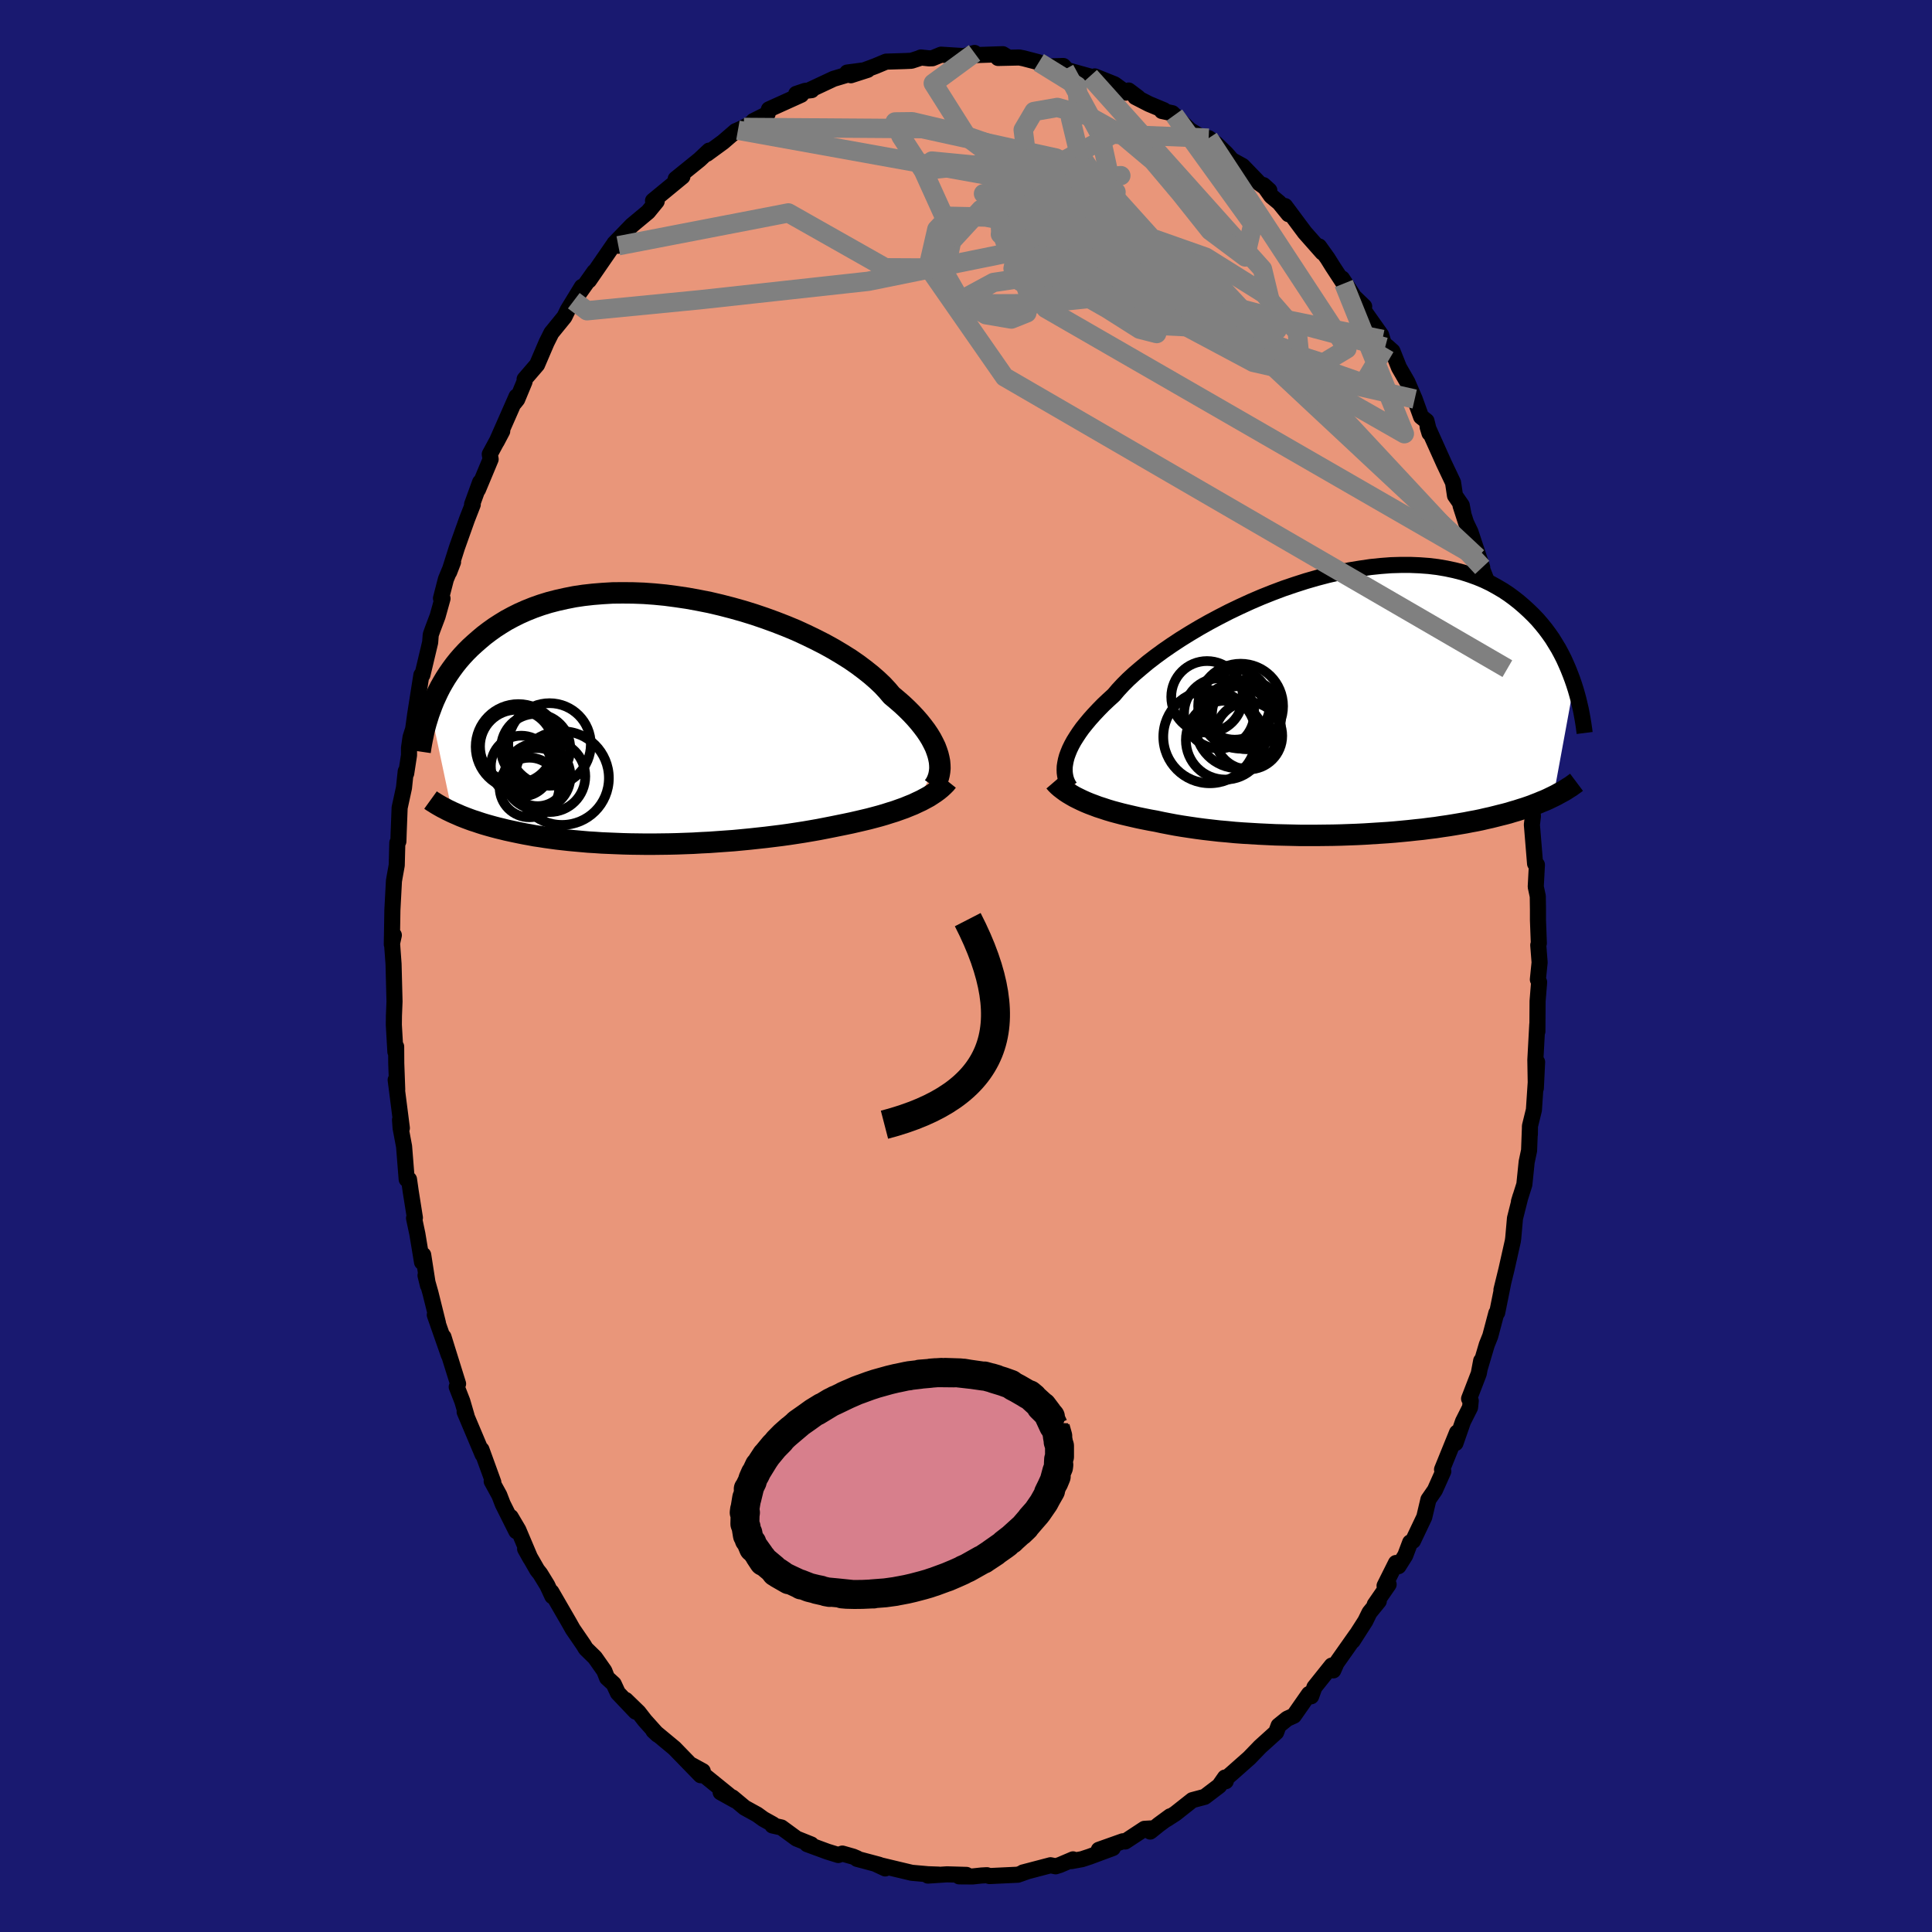 
  <svg viewBox="-100 -100 200 200" xmlns="http://www.w3.org/2000/svg" width="500" height="500" id="face-svg">
    <defs>
      <clipPath id="leftEyeClipPath">
        <polyline points="29.33,3.99 29.24,3.62 29.11,3.23 28.96,2.83 28.76,2.42 28.54,2 28.28,1.57 27.99,1.14 27.66,0.7 27.3,0.25 26.91,-0.2 26.48,-0.66 26.02,-1.12 25.53,-1.58 25,-2.04 24.44,-2.51 24,-3.03 23.5,-3.57 22.94,-4.1 22.32,-4.64 21.64,-5.18 20.92,-5.72 20.14,-6.26 19.31,-6.78 18.44,-7.3 17.52,-7.81 16.56,-8.3 15.57,-8.78 14.55,-9.25 13.49,-9.69 12.41,-10.11 11.31,-10.51 10.19,-10.89 9.06,-11.24 7.92,-11.56 6.76,-11.86 5.61,-12.13 4.45,-12.36 3.3,-12.57 2.15,-12.74 1.02,-12.89 -0.11,-13 -1.22,-13.08 -2.31,-13.12 -3.39,-13.13 -4.44,-13.12 -5.46,-13.06 -6.46,-12.98 -7.44,-12.87 -8.38,-12.73 -9.29,-12.55 -10.18,-12.35 -11.03,-12.13 -11.84,-11.88 -12.63,-11.6 -13.38,-11.3 -14.1,-10.98 -14.78,-10.64 -15.43,-10.29 -16.05,-9.91 -16.64,-9.53 -17.2,-9.13 -17.74,-8.72 -18.24,-8.3 -18.72,-7.88 -19.18,-7.46 -19.61,-7.03 -20.02,-6.59 -20.41,-6.14 -20.77,-5.69 -21.11,-5.23 -21.43,-4.77 -21.73,-4.31 -22.01,-3.84 -22.27,-3.38 -22.51,-2.91 -22.73,-2.44 -22.94,-1.98 -23.13,-1.51 -23.3,-1.05 -21.05,9.58 -20.78,9.7 -20.5,9.82 -20.21,9.95 -19.91,10.07 -19.6,10.19 -19.28,10.31 -18.95,10.43 -18.6,10.54 -18.25,10.66 -17.88,10.78 -17.51,10.89 -17.12,11 -16.72,11.11 -16.3,11.22 -15.88,11.32 -15.44,11.43 -14.98,11.53 -14.51,11.63 -14.03,11.73 -13.53,11.83 -13.02,11.92 -12.49,12.02 -11.94,12.1 -11.37,12.19 -10.79,12.27 -10.2,12.35 -9.58,12.42 -8.95,12.49 -8.3,12.55 -7.64,12.61 -6.96,12.67 -6.27,12.71 -5.56,12.76 -4.83,12.79 -4.1,12.82 -3.34,12.85 -2.58,12.87 -1.8,12.88 -1.02,12.89 -0.22,12.89 0.59,12.88 1.4,12.87 2.23,12.85 3.05,12.82 3.89,12.79 4.73,12.74 5.57,12.7 6.41,12.64 7.25,12.58 8.09,12.52 8.93,12.44 9.76,12.36 10.59,12.27 11.42,12.18 12.23,12.08 13.04,11.98 13.83,11.87 14.62,11.75 15.39,11.63 16.15,11.5 16.89,11.37 17.61,11.23 18.32,11.09 19.01,10.95 19.65,10.82 20.27,10.69 20.88,10.55 21.48,10.41 22.07,10.27 22.64,10.12 23.2,9.97 23.75,9.81 24.28,9.64 24.8,9.48 25.3,9.3 25.78,9.13 26.24,8.94 26.69,8.76 27.11,8.56" />
      </clipPath>
      <clipPath id="rightEyeClipPath">
        <polyline points="-28.77,5.83 -28.67,5.46 -28.53,5.08 -28.37,4.69 -28.17,4.28 -27.94,3.86 -27.67,3.43 -27.38,2.99 -27.05,2.53 -26.68,2.07 -26.28,1.59 -25.85,1.11 -25.39,0.62 -24.9,0.12 -24.37,-0.38 -23.81,-0.89 -23.37,-1.41 -22.86,-1.96 -22.3,-2.52 -21.68,-3.09 -21,-3.67 -20.28,-4.27 -19.5,-4.87 -18.68,-5.47 -17.81,-6.07 -16.9,-6.67 -15.95,-7.26 -14.96,-7.85 -13.95,-8.42 -12.9,-8.98 -11.83,-9.53 -10.74,-10.05 -9.63,-10.56 -8.51,-11.04 -7.38,-11.49 -6.24,-11.92 -5.09,-12.31 -3.94,-12.68 -2.8,-13.01 -1.66,-13.31 -0.54,-13.57 0.58,-13.8 1.68,-13.98 2.77,-14.14 3.83,-14.25 4.88,-14.33 5.9,-14.36 6.89,-14.36 7.86,-14.32 8.8,-14.25 9.71,-14.14 10.59,-13.99 11.44,-13.81 12.26,-13.6 13.04,-13.35 13.79,-13.08 14.51,-12.78 15.2,-12.45 15.85,-12.09 16.48,-11.72 17.07,-11.33 17.64,-10.91 18.17,-10.49 18.68,-10.05 19.17,-9.6 19.63,-9.15 20.07,-8.69 20.48,-8.21 20.87,-7.73 21.24,-7.23 21.59,-6.73 21.91,-6.21 22.22,-5.7 22.5,-5.18 22.77,-4.65 23.01,-4.12 23.24,-3.59 23.45,-3.06 23.65,-2.53 23.83,-2.01 21.7,9.6 21.41,9.74 21.12,9.88 20.81,10.02 20.48,10.15 20.15,10.29 19.81,10.42 19.46,10.56 19.09,10.69 18.71,10.82 18.32,10.94 17.92,11.07 17.5,11.19 17.08,11.32 16.63,11.44 16.18,11.55 15.71,11.67 15.23,11.79 14.73,11.9 14.22,12.02 13.69,12.13 13.14,12.23 12.58,12.34 11.99,12.44 11.4,12.54 10.78,12.64 10.15,12.73 9.5,12.83 8.84,12.91 8.15,13 7.46,13.07 6.74,13.15 6.01,13.22 5.27,13.29 4.51,13.35 3.74,13.4 2.95,13.45 2.16,13.5 1.35,13.54 0.54,13.57 -0.29,13.6 -1.12,13.62 -1.96,13.63 -2.81,13.64 -3.66,13.64 -4.51,13.64 -5.36,13.62 -6.22,13.6 -7.07,13.58 -7.92,13.54 -8.77,13.5 -9.61,13.45 -10.45,13.4 -11.27,13.34 -12.09,13.26 -12.9,13.19 -13.69,13.1 -14.47,13.01 -15.23,12.91 -15.98,12.8 -16.71,12.69 -17.43,12.57 -18.12,12.44 -18.79,12.31 -19.44,12.17 -20.06,12.06 -20.66,11.94 -21.25,11.82 -21.82,11.69 -22.38,11.56 -22.93,11.43 -23.46,11.29 -23.98,11.15 -24.48,11 -24.96,10.84 -25.43,10.69 -25.88,10.52 -26.31,10.36 -26.72,10.19 -27.12,10.01" />
      </clipPath>
      <filter id="fuzzy">
        <feTurbulence id="turbulence" baseFrequency="0.05" numOctaves="3" type="noise" result="noise" />
        <feDisplacementMap in="SourceGraphic" in2="noise" scale="2" />
      </filter>
      <linearGradient id="rainbowGradient" x1="0%" y1="0%" x2="100%" y2="0%">
        <stop offset="0%" style="stop-color: rgb(233, 236, 239); stop-opacity: 1" />
        <stop offset="50%" style="stop-color: rgb(255, 215, 0); stop-opacity: 1" />
        <stop offset="100%" style="stop-color: rgb(0, 0, 0); stop-opacity: 1" />
      </linearGradient>
    </defs>
    <rect x="-100" y="-100" width="100%" height="100%" fill="rgb(25, 25, 112)" />
    <polyline id="faceContour" points="59.38,-0.37 59.2,1.4 59.33,1.67 59.17,3.64 59.15,6.77 59.14,6.04 58.94,9.72 58.99,12.65 59.12,9.94 58.79,14.9 58.38,16.57 58.37,17.44 58.38,16.73 58.29,19.1 58.04,20.28 57.8,22.62 57.24,24.39 57.4,23.86 56.83,26.12 56.65,28.16 56.61,28.46 55.95,31.4 55.43,33.52 55.6,32.85 54.99,35.88 54.9,35.93 54.27,38.31 53.91,39.21 53.19,41.64 53.33,40.87 53.08,42.2 52.08,44.79 52.25,45.01 52.18,45.7 51.45,47.15 50.67,49.39 50.83,48.3 49.28,52.12 49.41,52.31 48.54,54.26 47.87,55.23 47.44,57.05 46.27,59.51 45.98,59.67 45.47,61.02 44.77,62.13 44.51,61.8 43.33,64.16 43.75,64.02 42.31,66.11 42.73,65.75 41.77,66.93 41.34,67.81 40.03,69.86 40.41,69.24 38.36,72.15 38.02,72.92 37.86,72.42 36.07,74.66 35.73,75.6 35.51,75.36 33.94,77.61 33.25,77.92 32.36,78.64 32.11,79.32 30.45,80.82 30.43,80.84 29.33,81.98 27.51,83.59 26.99,84.04 26.89,84.39 26.81,84.01 26.21,84.87 24.71,86.01 23.43,86.35 21.67,87.74 20.77,88.32 21.14,88.02 19.98,88.87 19.07,89.6 19.14,89.28 18.47,89.32 16.48,90.63 16.23,90.61 13.75,91.49 15.2,91.31 12.8,92.2 12.01,92.46 10.92,92.66 11.08,92.48 9.72,93.06 9.28,93.2 8.75,93.09 5.89,93.84 6.33,93.73 5.37,94.07 2.43,94.21 2.17,94.12 1.62,94.15 0.68,94.25 -0.71,94.24 0.05,94.09 -1.97,94.03 -3.94,94.16 -2.84,94.06 -3.94,94.02 -5.62,93.87 -7.3,93.47 -9.26,93 -8.36,93.42 -8.99,93.04 -11.28,92.43 -11.28,92.37 -11.68,92.2 -12.8,91.88 -13.22,92.03 -14.35,91.68 -16.44,90.91 -16.02,90.94 -17.54,90.33 -19.11,89.18 -20.04,88.97 -19.98,88.86 -20.97,88.31 -21.62,87.84 -22.91,87.13 -24.18,86.07 -25.4,85.54 -23.89,86.38 -24.72,85.7 -28.4,82.72 -27.25,83.35 -27.47,83.77 -30.2,80.96 -30.25,80.92 -32.36,79.17 -31.93,79.57 -33.24,78.11 -33.9,77.26 -35.22,75.98 -34.2,77.19 -36.04,75.25 -36.47,74.32 -37.16,73.69 -37.44,72.97 -38.41,71.59 -39.36,70.66 -39.58,70.29 -40.71,68.64 -41.08,67.98 -42.92,64.8 -42.82,65.24 -43.35,64.1 -44.08,62.91 -44.39,62.52 -45.64,60.34 -45.1,61.31 -46.34,58.38 -47.13,57.04 -46.55,58.51 -47.96,55.69 -48.31,54.78 -49.1,53.34 -48.93,53.45 -50.16,50.06 -50.04,50.57 -51.9,46.16 -51.7,46.57 -52.14,45.06 -52.72,43.57 -52.58,43.25 -53.71,39.63 -54.09,38.4 -53.54,40.27 -54.99,36.12 -54.66,36.98 -55.44,33.84 -55.95,32.03 -55.7,33.06 -56.19,29.91 -56.31,30.66 -56.79,27.76 -57.14,26.1 -57.05,26.06 -57.48,23.35 -57.66,22.09 -57.9,22.08 -58.17,18.68 -58.53,16.77 -58.59,15.92 -58.4,16.78 -59.04,11.79 -58.88,12.79 -58.98,10.06 -58.99,8.35 -59.07,8.88 -59.23,6.09 -59.22,5.15 -59.16,3.67 -59.26,-0.21 -59.43,-2.53 -59.23,-3.19 -59.44,-2.24 -59.4,-4.54 -59.38,-5.79 -59.22,-8.8 -59.15,-9.21 -58.93,-10.43 -58.87,-12.75 -58.76,-12.9 -58.73,-13.81 -58.63,-16.38 -58.18,-18.45 -58,-20.15 -57.95,-19.94 -57.66,-21.82 -57.66,-22.57 -57.5,-23.69 -57.23,-24.53 -57.02,-26.05 -56.38,-30.12 -56.27,-30.14 -55.47,-33.5 -55.41,-34.29 -55.22,-34.83 -54.7,-36.21 -54.19,-38.04 -54.35,-38.06 -53.84,-40.04 -53.1,-41.82 -53.5,-40.78 -52.69,-43.34 -51.65,-46.26 -51.06,-47.77 -51.13,-47.79 -50.3,-50.08 -50.52,-49.32 -49.21,-52.46 -49.3,-52.98 -48.01,-55.37 -48.59,-54.27 -46.53,-58.95 -46.74,-58.31 -46.46,-58.66 -45.7,-60.49 -45.69,-60.75 -44.76,-61.83 -44.4,-62.25 -43.42,-64.54 -42.92,-65.54 -41.57,-67.2 -41.22,-67.92 -39.76,-70.31 -40.6,-68.87 -38.47,-71.87 -38.65,-71.62 -39.03,-70.97 -36.53,-74.6 -35.99,-74.56 -36.4,-74.8 -34.59,-76.67 -34.22,-76.98 -32.91,-78.07 -32.02,-79.16 -32.4,-79.22 -29.36,-81.72 -30.27,-80.99 -29.36,-81.85 -30.05,-81.48 -27.59,-83.47 -26.59,-84.41 -26.82,-84.08 -25.15,-85.3 -23.85,-86.42 -23.61,-86.52 -22.99,-86.81 -21.98,-87.37 -22.01,-87.47 -20.54,-88.21 -20.4,-88.68 -17.06,-90.19 -17.58,-90.28 -16.66,-90.59 -15.98,-90.67 -16.1,-90.72 -13.71,-91.84 -12.04,-92.34 -12.3,-92.49 -10.18,-92.77 -11.92,-92.21 -9.37,-93.16 -8.27,-93.62 -6.31,-93.68 -5.65,-93.71 -4.91,-93.95 -4.67,-94.05 -3.83,-93.96 -3.48,-93.97 -2.58,-94.34 -0.2,-94.19 0.88,-94.52 0.62,-94.44 0.81,-94.29 3.81,-94.39 4.32,-94.08 3.32,-94 5.52,-94.05 5.97,-93.96 7.54,-93.55 8.54,-93.12 10.07,-93.17 10.27,-92.95 10.22,-92.81 12.81,-92.09 13.81,-91.87 13.33,-92.09 15.38,-91.27 16.56,-90.41 16.84,-90.63 17.81,-89.9 17.53,-89.96 18.93,-89.24 20.49,-88.59 20.28,-88.51 21.36,-88.28 21.57,-88.08 23.18,-86.53 25.06,-85.38 25.12,-85.7 25.9,-85.1 26.92,-84.12 27.52,-83.43 28.63,-82.82 30.34,-81.05 31.4,-80.29 30.79,-80.84 31.59,-79.71 32.43,-79.01 33.39,-77.83 33.03,-78.67 35.07,-75.93 36.9,-73.86 36.55,-74.49 37.43,-73.26 37.94,-72.44 39.11,-70.65 38.93,-71.17 40.21,-69.22 41.22,-68.27 40.18,-69.27 42.98,-65.31 43.11,-64.86 43.39,-64.06 43.58,-64.15 44.15,-63.64 44.82,-61.96 45.69,-60.45 46.45,-58.69 47.11,-56.86 47.67,-56.42 47.98,-55.16 47.79,-55.79 49.48,-52.03 50.42,-50.05 50.62,-48.7 51.32,-47.69 51.48,-46.85 51.2,-47.65 51.77,-45.88 52.22,-44.94 53.44,-41.26 52.95,-42.31 53.88,-39.95 54.12,-38.67 54.27,-38.59 54.89,-35.93 55.29,-34.06 55.99,-31.39 56.04,-30.78 56.25,-30.8 56.03,-31.11 56.3,-29.04 57.02,-26.23 57.28,-24.42 57.77,-20.95 57.9,-21.69 57.86,-20.71 58.29,-17.64 58.13,-18.21 58.35,-17.87 58.69,-15.52 58.58,-14.63 58.91,-10.6 59.1,-10.48 58.98,-8.2 59.19,-7.22 59.21,-5.85 59.21,-4.74 59.3,-2.36 59.24,-2.16 59.38,-0.37 59.2,1.4" fill="rgb(233, 150, 122)" stroke="black" stroke-width="1.667" stroke-linejoin="round" filter="url(#fuzzy)" />
    <g transform="translate(39.11 -27.16)">
      <polyline id="rightCountour" points="-28.77,5.83 -28.67,5.46 -28.53,5.08 -28.37,4.69 -28.17,4.28 -27.94,3.86 -27.67,3.43 -27.38,2.99 -27.05,2.53 -26.68,2.07 -26.28,1.59 -25.85,1.11 -25.39,0.62 -24.9,0.12 -24.37,-0.38 -23.81,-0.89 -23.37,-1.41 -22.86,-1.96 -22.3,-2.52 -21.68,-3.09 -21,-3.67 -20.28,-4.27 -19.5,-4.87 -18.68,-5.47 -17.81,-6.07 -16.9,-6.67 -15.95,-7.26 -14.96,-7.85 -13.95,-8.42 -12.9,-8.98 -11.83,-9.53 -10.74,-10.05 -9.63,-10.56 -8.51,-11.04 -7.38,-11.49 -6.24,-11.92 -5.09,-12.31 -3.94,-12.68 -2.8,-13.01 -1.66,-13.31 -0.54,-13.57 0.58,-13.8 1.68,-13.98 2.77,-14.14 3.83,-14.25 4.88,-14.33 5.9,-14.36 6.89,-14.36 7.86,-14.32 8.8,-14.25 9.71,-14.14 10.59,-13.99 11.44,-13.81 12.26,-13.6 13.04,-13.35 13.79,-13.08 14.51,-12.78 15.2,-12.45 15.85,-12.09 16.48,-11.72 17.07,-11.33 17.64,-10.91 18.17,-10.49 18.68,-10.05 19.17,-9.6 19.63,-9.15 20.07,-8.69 20.48,-8.21 20.87,-7.73 21.24,-7.23 21.59,-6.73 21.91,-6.21 22.22,-5.7 22.5,-5.18 22.77,-4.65 23.01,-4.12 23.24,-3.59 23.45,-3.06 23.65,-2.53 23.83,-2.01 21.7,9.6 21.41,9.74 21.12,9.88 20.81,10.02 20.48,10.15 20.15,10.29 19.81,10.42 19.46,10.56 19.09,10.69 18.71,10.82 18.32,10.94 17.92,11.07 17.5,11.19 17.08,11.32 16.63,11.44 16.18,11.55 15.71,11.67 15.23,11.79 14.73,11.9 14.22,12.02 13.69,12.13 13.14,12.23 12.58,12.34 11.99,12.44 11.4,12.54 10.78,12.64 10.15,12.73 9.5,12.83 8.84,12.91 8.15,13 7.46,13.07 6.74,13.15 6.01,13.22 5.27,13.29 4.51,13.35 3.74,13.4 2.95,13.45 2.16,13.5 1.35,13.54 0.54,13.57 -0.29,13.6 -1.12,13.62 -1.96,13.63 -2.81,13.64 -3.66,13.64 -4.51,13.64 -5.36,13.62 -6.22,13.6 -7.07,13.58 -7.92,13.54 -8.77,13.5 -9.61,13.45 -10.45,13.4 -11.27,13.34 -12.09,13.26 -12.9,13.19 -13.69,13.1 -14.47,13.01 -15.23,12.91 -15.98,12.8 -16.71,12.69 -17.43,12.57 -18.12,12.44 -18.79,12.31 -19.44,12.17 -20.06,12.06 -20.66,11.94 -21.25,11.82 -21.82,11.69 -22.38,11.56 -22.93,11.43 -23.46,11.29 -23.98,11.15 -24.48,11 -24.96,10.84 -25.43,10.69 -25.88,10.52 -26.31,10.36 -26.72,10.19 -27.12,10.01" fill="white" stroke="white" stroke-width="0" stroke-linejoin="round" filter="url(#fuzzy)" />
    </g>
    <g transform="translate(-32.14 -25.5)">
      <polyline id="leftCountour" points="29.33,3.99 29.24,3.62 29.11,3.23 28.96,2.83 28.76,2.42 28.54,2 28.28,1.57 27.99,1.14 27.66,0.7 27.3,0.25 26.91,-0.2 26.48,-0.66 26.02,-1.12 25.53,-1.58 25,-2.04 24.44,-2.51 24,-3.03 23.5,-3.57 22.94,-4.1 22.32,-4.64 21.64,-5.18 20.92,-5.72 20.14,-6.26 19.31,-6.78 18.44,-7.3 17.52,-7.81 16.56,-8.3 15.57,-8.78 14.55,-9.25 13.49,-9.69 12.41,-10.11 11.31,-10.51 10.19,-10.89 9.06,-11.24 7.92,-11.56 6.76,-11.86 5.61,-12.13 4.45,-12.36 3.3,-12.57 2.15,-12.74 1.02,-12.89 -0.11,-13 -1.22,-13.08 -2.31,-13.12 -3.39,-13.13 -4.44,-13.12 -5.46,-13.06 -6.46,-12.98 -7.44,-12.87 -8.38,-12.73 -9.29,-12.55 -10.18,-12.35 -11.03,-12.13 -11.84,-11.88 -12.63,-11.6 -13.38,-11.3 -14.1,-10.98 -14.78,-10.64 -15.43,-10.29 -16.05,-9.91 -16.64,-9.53 -17.2,-9.13 -17.74,-8.72 -18.24,-8.3 -18.72,-7.88 -19.18,-7.46 -19.61,-7.03 -20.02,-6.59 -20.41,-6.14 -20.77,-5.69 -21.11,-5.23 -21.43,-4.77 -21.73,-4.31 -22.01,-3.84 -22.27,-3.38 -22.51,-2.91 -22.73,-2.44 -22.94,-1.98 -23.13,-1.51 -23.3,-1.05 -21.05,9.58 -20.78,9.7 -20.5,9.82 -20.21,9.95 -19.91,10.07 -19.6,10.19 -19.28,10.31 -18.95,10.43 -18.6,10.54 -18.25,10.66 -17.88,10.78 -17.51,10.89 -17.12,11 -16.72,11.11 -16.3,11.22 -15.88,11.32 -15.44,11.43 -14.98,11.53 -14.51,11.63 -14.03,11.73 -13.53,11.83 -13.02,11.92 -12.49,12.02 -11.94,12.1 -11.37,12.19 -10.79,12.27 -10.2,12.35 -9.58,12.42 -8.95,12.49 -8.3,12.55 -7.64,12.61 -6.96,12.67 -6.27,12.71 -5.56,12.76 -4.83,12.79 -4.1,12.82 -3.34,12.85 -2.58,12.87 -1.8,12.88 -1.02,12.89 -0.22,12.89 0.59,12.88 1.4,12.87 2.23,12.85 3.05,12.82 3.89,12.79 4.73,12.74 5.57,12.7 6.41,12.64 7.25,12.58 8.09,12.52 8.93,12.44 9.76,12.36 10.59,12.27 11.42,12.18 12.23,12.08 13.04,11.98 13.83,11.87 14.62,11.75 15.39,11.63 16.15,11.5 16.89,11.37 17.61,11.23 18.32,11.09 19.01,10.95 19.65,10.82 20.27,10.69 20.88,10.55 21.48,10.41 22.07,10.27 22.64,10.12 23.2,9.97 23.75,9.81 24.28,9.64 24.8,9.48 25.3,9.3 25.78,9.13 26.24,8.94 26.69,8.76 27.11,8.56" fill="white" stroke="white" stroke-width="0" stroke-linejoin="round" filter="url(#fuzzy)" />
    </g>
    <g transform="translate(39.11 -27.16)">
      <polyline id="rightUpper" points="-28.33,8.66 -28.48,8.45 -28.6,8.22 -28.71,7.97 -28.79,7.71 -28.85,7.43 -28.89,7.14 -28.9,6.83 -28.89,6.51 -28.84,6.18 -28.77,5.83 -28.67,5.46 -28.53,5.08 -28.37,4.69 -28.17,4.28 -27.94,3.86 -27.67,3.43 -27.38,2.99 -27.05,2.53 -26.68,2.07 -26.28,1.59 -25.85,1.11 -25.39,0.62 -24.9,0.12 -24.37,-0.38 -23.81,-0.89 -23.37,-1.41 -22.86,-1.96 -22.3,-2.52 -21.68,-3.09 -21,-3.67 -20.28,-4.27 -19.5,-4.87 -18.68,-5.47 -17.81,-6.07 -16.9,-6.67 -15.95,-7.26 -14.96,-7.85 -13.95,-8.42 -12.9,-8.98 -11.83,-9.53 -10.74,-10.05 -9.63,-10.56 -8.51,-11.04 -7.38,-11.49 -6.24,-11.92 -5.09,-12.31 -3.94,-12.68 -2.8,-13.01 -1.66,-13.31 -0.54,-13.57 0.58,-13.8 1.68,-13.98 2.77,-14.14 3.83,-14.25 4.88,-14.33 5.9,-14.36 6.89,-14.36 7.86,-14.32 8.8,-14.25 9.71,-14.14 10.59,-13.99 11.44,-13.81 12.26,-13.6 13.04,-13.35 13.79,-13.08 14.51,-12.78 15.2,-12.45 15.85,-12.09 16.48,-11.72 17.07,-11.33 17.64,-10.91 18.17,-10.49 18.68,-10.05 19.17,-9.6 19.63,-9.15 20.07,-8.69 20.48,-8.21 20.87,-7.73 21.24,-7.23 21.59,-6.73 21.91,-6.21 22.22,-5.7 22.5,-5.18 22.77,-4.65 23.01,-4.12 23.24,-3.59 23.45,-3.06 23.65,-2.53 23.83,-2.01 24,-1.48 24.15,-0.96 24.29,-0.44 24.41,0.07 24.53,0.58 24.63,1.09 24.72,1.59 24.8,2.08 24.87,2.56 24.93,3.04" fill="none" stroke="black" stroke-width="1.667" stroke-linejoin="round" filter="url(#fuzzy)" />
      <polyline id="rightLower" points="-29.94,8.06 -29.76,8.27 -29.55,8.48 -29.32,8.68 -29.06,8.88 -28.79,9.08 -28.5,9.27 -28.18,9.46 -27.85,9.65 -27.49,9.83 -27.12,10.01 -26.72,10.19 -26.31,10.36 -25.88,10.52 -25.43,10.69 -24.96,10.84 -24.48,11 -23.98,11.15 -23.46,11.29 -22.93,11.43 -22.38,11.56 -21.82,11.69 -21.25,11.82 -20.66,11.94 -20.06,12.06 -19.44,12.17 -18.79,12.31 -18.12,12.44 -17.43,12.57 -16.71,12.69 -15.98,12.8 -15.23,12.91 -14.47,13.01 -13.69,13.1 -12.9,13.19 -12.09,13.26 -11.27,13.34 -10.45,13.4 -9.61,13.45 -8.77,13.5 -7.92,13.54 -7.07,13.58 -6.22,13.6 -5.36,13.62 -4.51,13.64 -3.66,13.64 -2.81,13.64 -1.96,13.63 -1.12,13.62 -0.29,13.6 0.54,13.57 1.35,13.54 2.16,13.5 2.95,13.45 3.74,13.4 4.51,13.35 5.27,13.29 6.01,13.22 6.74,13.15 7.46,13.07 8.15,13 8.84,12.91 9.5,12.83 10.15,12.73 10.78,12.64 11.4,12.54 11.99,12.44 12.58,12.34 13.14,12.23 13.69,12.13 14.22,12.02 14.73,11.9 15.23,11.79 15.71,11.67 16.18,11.55 16.63,11.44 17.08,11.32 17.5,11.19 17.92,11.07 18.32,10.94 18.71,10.82 19.09,10.69 19.46,10.56 19.81,10.42 20.15,10.29 20.48,10.15 20.81,10.02 21.12,9.88 21.41,9.74 21.7,9.6 21.98,9.46 22.25,9.31 22.51,9.17 22.77,9.03 23.01,8.88 23.24,8.73 23.47,8.59 23.68,8.44 23.89,8.29 24.09,8.14" fill="none" stroke="black" stroke-width="2.222" stroke-linejoin="round" filter="url(#fuzzy)" />
      <circle r="3.484" cx="-9.857" cy="3.327" stroke="black" fill="none" stroke-width="1.0" filter="url(#fuzzy)" clip-path="url(#rightEyeClipPath)" /><circle r="3.182" cx="-10.822" cy="1.367" stroke="black" fill="none" stroke-width="1.0" filter="url(#fuzzy)" clip-path="url(#rightEyeClipPath)" /><circle r="3.706" cx="-14.157" cy="-0.703" stroke="black" fill="none" stroke-width="1.0" filter="url(#fuzzy)" clip-path="url(#rightEyeClipPath)" /><circle r="4.41" cx="-10.937" cy="2.282" stroke="black" fill="none" stroke-width="1.0" filter="url(#fuzzy)" clip-path="url(#rightEyeClipPath)" /><circle r="4.082" cx="-12.267" cy="3.777" stroke="black" fill="none" stroke-width="1.0" filter="url(#fuzzy)" clip-path="url(#rightEyeClipPath)" /><circle r="3.592" cx="-10.057" cy="1.132" stroke="black" fill="none" stroke-width="1.0" filter="url(#fuzzy)" clip-path="url(#rightEyeClipPath)" /><circle r="3.638" cx="-11.292" cy="0.092" stroke="black" fill="none" stroke-width="1.0" filter="url(#fuzzy)" clip-path="url(#rightEyeClipPath)" /><circle r="3.634" cx="-12.902" cy="1.012" stroke="black" fill="none" stroke-width="1.0" filter="url(#fuzzy)" clip-path="url(#rightEyeClipPath)" /><circle r="4.396" cx="-10.682" cy="0.262" stroke="black" fill="none" stroke-width="1.0" filter="url(#fuzzy)" clip-path="url(#rightEyeClipPath)" /><circle r="4.814" cx="-13.872" cy="3.432" stroke="black" fill="none" stroke-width="1.0" filter="url(#fuzzy)" clip-path="url(#rightEyeClipPath)" />
      </g>
    <g transform="translate(-32.14 -25.5)">
      <polyline id="leftUpper" points="28.79,6.91 28.94,6.7 29.08,6.46 29.19,6.21 29.29,5.94 29.36,5.66 29.41,5.36 29.44,5.04 29.43,4.7 29.4,4.35 29.33,3.99 29.24,3.62 29.11,3.23 28.96,2.83 28.76,2.42 28.54,2 28.28,1.57 27.99,1.14 27.66,0.7 27.3,0.25 26.91,-0.2 26.48,-0.66 26.02,-1.12 25.53,-1.58 25,-2.04 24.44,-2.51 24,-3.03 23.5,-3.57 22.94,-4.1 22.32,-4.64 21.64,-5.18 20.92,-5.72 20.14,-6.26 19.31,-6.78 18.44,-7.3 17.52,-7.81 16.56,-8.3 15.57,-8.78 14.55,-9.25 13.49,-9.69 12.41,-10.11 11.31,-10.51 10.19,-10.89 9.06,-11.24 7.92,-11.56 6.76,-11.86 5.61,-12.13 4.45,-12.36 3.3,-12.57 2.15,-12.74 1.02,-12.89 -0.11,-13 -1.22,-13.08 -2.31,-13.12 -3.39,-13.13 -4.44,-13.12 -5.46,-13.06 -6.46,-12.98 -7.44,-12.87 -8.38,-12.73 -9.29,-12.55 -10.18,-12.35 -11.03,-12.13 -11.84,-11.88 -12.63,-11.6 -13.38,-11.3 -14.1,-10.98 -14.78,-10.64 -15.43,-10.29 -16.05,-9.91 -16.64,-9.53 -17.2,-9.13 -17.74,-8.72 -18.24,-8.3 -18.72,-7.88 -19.18,-7.46 -19.61,-7.03 -20.02,-6.59 -20.41,-6.14 -20.77,-5.69 -21.11,-5.23 -21.43,-4.77 -21.73,-4.31 -22.01,-3.84 -22.27,-3.38 -22.51,-2.91 -22.73,-2.44 -22.94,-1.98 -23.13,-1.51 -23.3,-1.05 -23.47,-0.59 -23.61,-0.14 -23.75,0.31 -23.87,0.75 -23.98,1.19 -24.07,1.63 -24.16,2.06 -24.24,2.48 -24.31,2.89 -24.37,3.3" fill="none" stroke="black" stroke-width="2.222" stroke-linejoin="round" filter="url(#fuzzy)" />
      <polyline id="leftLower" points="30.22,6.35 30.02,6.6 29.78,6.84 29.53,7.07 29.25,7.3 28.95,7.52 28.62,7.74 28.28,7.96 27.91,8.16 27.52,8.37 27.11,8.56 26.69,8.76 26.24,8.94 25.78,9.13 25.3,9.3 24.8,9.48 24.28,9.64 23.75,9.81 23.2,9.97 22.64,10.12 22.07,10.27 21.48,10.41 20.88,10.55 20.27,10.69 19.65,10.82 19.01,10.95 18.32,11.09 17.61,11.23 16.89,11.37 16.15,11.5 15.39,11.63 14.62,11.75 13.83,11.87 13.04,11.98 12.23,12.08 11.42,12.18 10.59,12.27 9.76,12.36 8.93,12.44 8.09,12.52 7.25,12.58 6.41,12.64 5.57,12.7 4.73,12.74 3.89,12.79 3.05,12.82 2.23,12.85 1.4,12.87 0.59,12.88 -0.22,12.89 -1.02,12.89 -1.8,12.88 -2.58,12.87 -3.34,12.85 -4.1,12.82 -4.83,12.79 -5.56,12.76 -6.27,12.71 -6.96,12.67 -7.64,12.61 -8.3,12.55 -8.95,12.49 -9.58,12.42 -10.2,12.35 -10.79,12.27 -11.37,12.19 -11.94,12.1 -12.49,12.02 -13.02,11.92 -13.53,11.83 -14.03,11.73 -14.51,11.63 -14.98,11.53 -15.44,11.43 -15.88,11.32 -16.3,11.22 -16.72,11.11 -17.12,11 -17.51,10.89 -17.88,10.78 -18.25,10.66 -18.6,10.54 -18.95,10.43 -19.28,10.31 -19.6,10.19 -19.91,10.07 -20.21,9.95 -20.5,9.82 -20.78,9.7 -21.05,9.58 -21.32,9.45 -21.57,9.33 -21.81,9.2 -22.05,9.08 -22.28,8.95 -22.49,8.83 -22.71,8.7 -22.91,8.57 -23.11,8.45 -23.29,8.32" fill="none" stroke="black" stroke-width="2.222" stroke-linejoin="round" filter="url(#fuzzy)" />
      <circle r="4.274" cx="-10.972" cy="2.567" stroke="black" fill="none" stroke-width="1.0" filter="url(#fuzzy)" clip-path="url(#leftEyeClipPath)" /><circle r="3.084" cx="-13.057" cy="7.022" stroke="black" fill="none" stroke-width="1.0" filter="url(#fuzzy)" clip-path="url(#leftEyeClipPath)" /><circle r="3.15" cx="-13.897" cy="4.807" stroke="black" fill="none" stroke-width="1.0" filter="url(#fuzzy)" clip-path="url(#leftEyeClipPath)" /><circle r="4.848" cx="-9.677" cy="6.047" stroke="black" fill="none" stroke-width="1.0" filter="url(#fuzzy)" clip-path="url(#leftEyeClipPath)" /><circle r="3.004" cx="-12.207" cy="5.947" stroke="black" fill="none" stroke-width="1.0" filter="url(#fuzzy)" clip-path="url(#leftEyeClipPath)" /><circle r="3.802" cx="-14.367" cy="2.777" stroke="black" fill="none" stroke-width="1.0" filter="url(#fuzzy)" clip-path="url(#leftEyeClipPath)" /><circle r="3.588" cx="-12.412" cy="2.987" stroke="black" fill="none" stroke-width="1.0" filter="url(#fuzzy)" clip-path="url(#leftEyeClipPath)" /><circle r="3.696" cx="-10.967" cy="5.867" stroke="black" fill="none" stroke-width="1.0" filter="url(#fuzzy)" clip-path="url(#leftEyeClipPath)" /><circle r="4.416" cx="-14.202" cy="2.802" stroke="black" fill="none" stroke-width="1.0" filter="url(#fuzzy)" clip-path="url(#leftEyeClipPath)" /><circle r="3.426" cx="-12.227" cy="5.862" stroke="black" fill="none" stroke-width="1.0" filter="url(#fuzzy)" clip-path="url(#leftEyeClipPath)" />
    </g>
    <g id="hairs">
      <polyline points="39.11,-70.65 45.38,-55.1 37.89,-59.37 26.27,-69.29 18.27,-76.12 15.38,-78.15 15.15,-77.65 14.56,-77.38 11.98,-78.44 7.69,-79.9 3.55,-80.03 2.85,-77.72 9.6,-72.81 24.98,-65.98 41.17,-60.31 43.39,-64.06" fill="none" stroke="rgb(128, 128, 128)" stroke-width="2" stroke-linejoin="round" filter="url(#fuzzy)" /><polyline points="10.22,-92.81 13.92,-85.99 15.28,-79.73 23.01,-71.15 30.69,-64.85 34.52,-63.33 34.29,-65.65 30.85,-69.6 24.81,-73.38 16.92,-76.16 8.79,-77.89 2.98,-79.02 1.81,-79.95 5.69,-80.81 12.02,-81.46 16.03,-81.82 13.83,-81.6 6.93,-78.8 8.26,-68.07 52.95,-42.31" fill="none" stroke="rgb(128, 128, 128)" stroke-width="2" stroke-linejoin="round" filter="url(#fuzzy)" /><polyline points="12.81,-92.09 30.69,-72.14 32.21,-65.85 25.96,-68.07 18.67,-72.78 13.99,-77.29 12.55,-80.64 12.75,-82.58 12.34,-83.2 10,-82.64 5.93,-80.97 1.54,-78.32 -1.49,-75.03 -2.19,-71.72 -0.66,-69.04 2.06,-67.42 4.7,-66.97 6.3,-67.61 6.59,-69.2 5.79,-71.52 4.32,-74.16 3.57,-76.3 8.17,-75.88 25.87,-67.61 52.95,-42.31" fill="none" stroke="rgb(128, 128, 128)" stroke-width="2" stroke-linejoin="round" filter="url(#fuzzy)" /><polyline points="7.54,-93.55 11.49,-91.11 11.63,-89.33 10.82,-87.76 11.6,-84.52 13.94,-79.19 16.9,-72.98 19.24,-67.89 19.74,-65.47 17.98,-65.92 14.67,-68.02 11.2,-70 8.6,-70.81 6.91,-70.7 5.66,-70.84 4.87,-72.2 5.36,-74.58 7.63,-76.63 10.59,-76.88 12.67,-74.6 16.28,-69.67 29.74,-62.49 46.45,-58.69" fill="none" stroke="rgb(128, 128, 128)" stroke-width="2" stroke-linejoin="round" filter="url(#fuzzy)" /><polyline points="43.11,-64.86 9.57,-71.76 2.85,-70.76 0.19,-69.32 -0.22,-68.74 2.52,-68.55 7.64,-68.57 12.46,-69.07 14.36,-70.18 12.65,-71.55 9.01,-72.58 6.12,-72.86 5.87,-72.54 8.21,-72.14 11.35,-72.25 13.18,-72.98 12.56,-73.92 9.74,-74.51 6.05,-74.84 3.56,-75.75 4.82,-77.77 10.07,-79.73 9.54,-80.54 -23.61,-86.52" fill="none" stroke="rgb(128, 128, 128)" stroke-width="2" stroke-linejoin="round" filter="url(#fuzzy)" /><polyline points="25.12,-85.7 39.43,-63.89 36.97,-62.41 29.44,-64.82 23.46,-66.14 19.97,-66.31 17.7,-66.69 15.61,-68.19 13.23,-71.02 10.58,-74.87 8.07,-79.21 6.33,-83.33 5.92,-86.56 7.04,-88.46 9.45,-88.88 12.68,-87.98 16.15,-86.05 19.35,-83.36 22.19,-79.99 25.27,-76.12 28.91,-73.4 29.7,-76.81 21.57,-88.08" fill="none" stroke="rgb(128, 128, 128)" stroke-width="2" stroke-linejoin="round" filter="url(#fuzzy)" /><polyline points="0.88,-94.52 -3.39,-91.38 0.15,-85.78 8.15,-79.76 16.88,-74.26 23.72,-70.65 26.53,-69.81 24.35,-71.3 17.84,-73.84 9.31,-76.18 2.03,-77.53 -1.74,-77.61 -3.02,-76.26 -3.92,-72.35 3.99,-60.98 56.04,-30.78" fill="none" stroke="rgb(128, 128, 128)" stroke-width="2" stroke-linejoin="round" filter="url(#fuzzy)" /><polyline points="43.39,-64.06 15.56,-71.45 17.09,-73.12 17.07,-74.92 13.3,-76.22 9.4,-76.45 7.44,-75.44 7.2,-73.62 7.72,-71.96 8.56,-71.31 9.81,-71.89 11.35,-73.4 12.53,-75.42 12.59,-77.58 11.5,-79.56 10.2,-81.31 10.37,-83.51 15.21,-86.11 25.12,-85.7" fill="none" stroke="rgb(128, 128, 128)" stroke-width="2" stroke-linejoin="round" filter="url(#fuzzy)" /><polyline points="-22.99,-86.81 -4.52,-86.68 9.33,-83.64 15.53,-80.13 15.19,-77.05 10.6,-76.01 5.7,-77.57 3.6,-80.69 4.43,-83.59 5.79,-84.87 4.99,-84.3 1.26,-82.96 -3.16,-82.49 -3.53,-83.33 4.99,-82.51 24.46,-72.35 53.44,-41.26" fill="none" stroke="rgb(128, 128, 128)" stroke-width="2" stroke-linejoin="round" filter="url(#fuzzy)" /><polyline points="-35.99,-74.56 -18.39,-77.96 -8.35,-72.28 -2.39,-72.25 -1.99,-76.98 -4.41,-82.32 -6.73,-85.89 -7.34,-87.38 -5.56,-87.4 -1.32,-86.4 4.43,-84.42 9.42,-81.36 10.31,-77.51 3.99,-73.74 -10.12,-70.88 -27.54,-68.97 -39.23,-67.83 -40.6,-68.87" fill="none" stroke="rgb(128, 128, 128)" stroke-width="2" stroke-linejoin="round" filter="url(#fuzzy)" />
    </g>
    
        <g id="lineNose">
        <path d="M -8.44,16.43 Q 8.8, 11.955 0.18, -4.8" fill="none" stroke="black" stroke-width="3" stroke-linejoin="round" filter="url(#fuzzy)"></path>
        </g>
      
    <g id="mouth">
      <polyline points="9.26,47.81 9.35,48.14 9.5,48.67 9.46,48.69 9.56,49.24 9.54,49.26 9.68,49.68 9.68,50.8 9.59,51.06 9.57,51.41 9.56,51.75 9.61,51.64 9.58,51.88 9.41,52.27 9.1,53.42 9.34,52.84 8.79,54.04 8.89,53.83 8.54,54.54 8.76,54.29 8.03,55.57 8.4,54.91 8.1,55.48 7.39,56.51 6.76,57.22 7.28,56.65 6.87,57.12 6.13,57.98 6.04,58.1 5.59,58.53 6.12,58.02 4.72,59.29 4.64,59.38 4.8,59.22 4,59.84 4.2,59.73 3.92,59.94 2.68,60.81 2.97,60.63 2.03,61.25 1.8,61.41 1.66,61.46 0.15,62.31 -0.28,62.5 -0.34,62.55 -1.01,62.85 -1.91,63.24 -1.27,62.96 -2.08,63.3 -1.8,63.19 -3.32,63.75 -3.4,63.77 -3.87,63.93 -4.46,64.1 -5.49,64.37 -6.14,64.52 -6.77,64.64 -6.99,64.68 -7.36,64.75 -7.86,64.82 -7.27,64.74 -8.37,64.89 -9.81,65 -9.58,65.01 -9.58,65 -10.7,65.05 -11.55,65.06 -12.37,65.04 -12.83,65 -11.89,65.04 -13.34,64.89 -14.5,64.78 -14.11,64.85 -14.63,64.73 -15.48,64.54 -15.03,64.61 -15.48,64.52 -16.22,64.34 -17.19,63.96 -17.05,64.08 -17.26,63.96 -18.31,63.47 -18.68,63.29 -18.33,63.54 -19.43,62.91 -19.53,62.73 -19.04,63.06 -19.68,62.75 -19.94,62.41 -19.95,62.4 -21.05,61.48 -20.96,61.65 -21.38,61.01 -21.1,61.34 -21.26,61.16 -21.38,60.97 -22.03,60.06 -22.2,59.76 -22,60.24 -22.16,59.72 -22.45,59.35 -22.58,58.7 -22.63,58.93 -22.77,58.06 -22.89,57.75 -22.87,56.84 -22.83,56.59 -22.88,56.26 -22.92,56.26 -22.96,56.58 -22.89,56.22 -22.7,55.06 -22.69,55.15 -22.41,54 -22.54,54.14 -22.49,54.1 -22.13,53.37 -22.07,53.13 -21.82,52.56 -21.82,52.64 -21.4,51.75 -21.58,52.16 -20.68,50.7 -21.17,51.45 -20.63,50.66 -20.16,50.09 -19.88,49.75 -19.22,49.08 -19.54,49.39 -19.46,49.28 -18.83,48.64 -18.12,48.01 -18.56,48.4 -17.26,47.3 -17.48,47.47 -17.39,47.38 -16.52,46.77 -16.38,46.67 -15.77,46.23 -14.89,45.69 -15.46,46.07 -14.01,45.19 -13.64,45.01 -13.5,44.93 -13.71,45.05 -12.15,44.3 -12.64,44.52 -11.29,43.93 -10.83,43.76 -11.14,43.88 -9.97,43.45 -9.63,43.34 -9.33,43.24 -7.93,42.85 -7.22,42.68 -7.05,42.65 -6.12,42.45 -5.89,42.43 -5.91,42.41 -4.71,42.27 -4.82,42.27 -3.69,42.17 -4.81,42.25 -2.54,42.07 -3.66,42.14 -3.15,42.1 -1.2,42.12 -2.16,42.07 -0.59,42.12 -0.78,42.13 0.54,42.28 -0.24,42.15 0.15,42.22 1.83,42.46 1.9,42.44 2.71,42.66 2.6,42.62 3.14,42.78 2.86,42.72 3.81,43.01 3.95,43.06 4.62,43.3 4.89,43.5 5.35,43.74 6.23,44.25 6.45,44.39 6.25,44.27 6.56,44.38 6.93,44.69 6.91,44.71 7.69,45.42 7.76,45.62 8.44,46.29 7.92,45.6 8.07,45.89 8.74,46.67 8.52,46.43 8.84,47.12 9.07,47.62 9.08,47.29" fill="rgb(215,127,140)" stroke="black" stroke-width="3" stroke-linejoin="round" filter="url(#fuzzy)" />
    </g>
  </svg>
  
